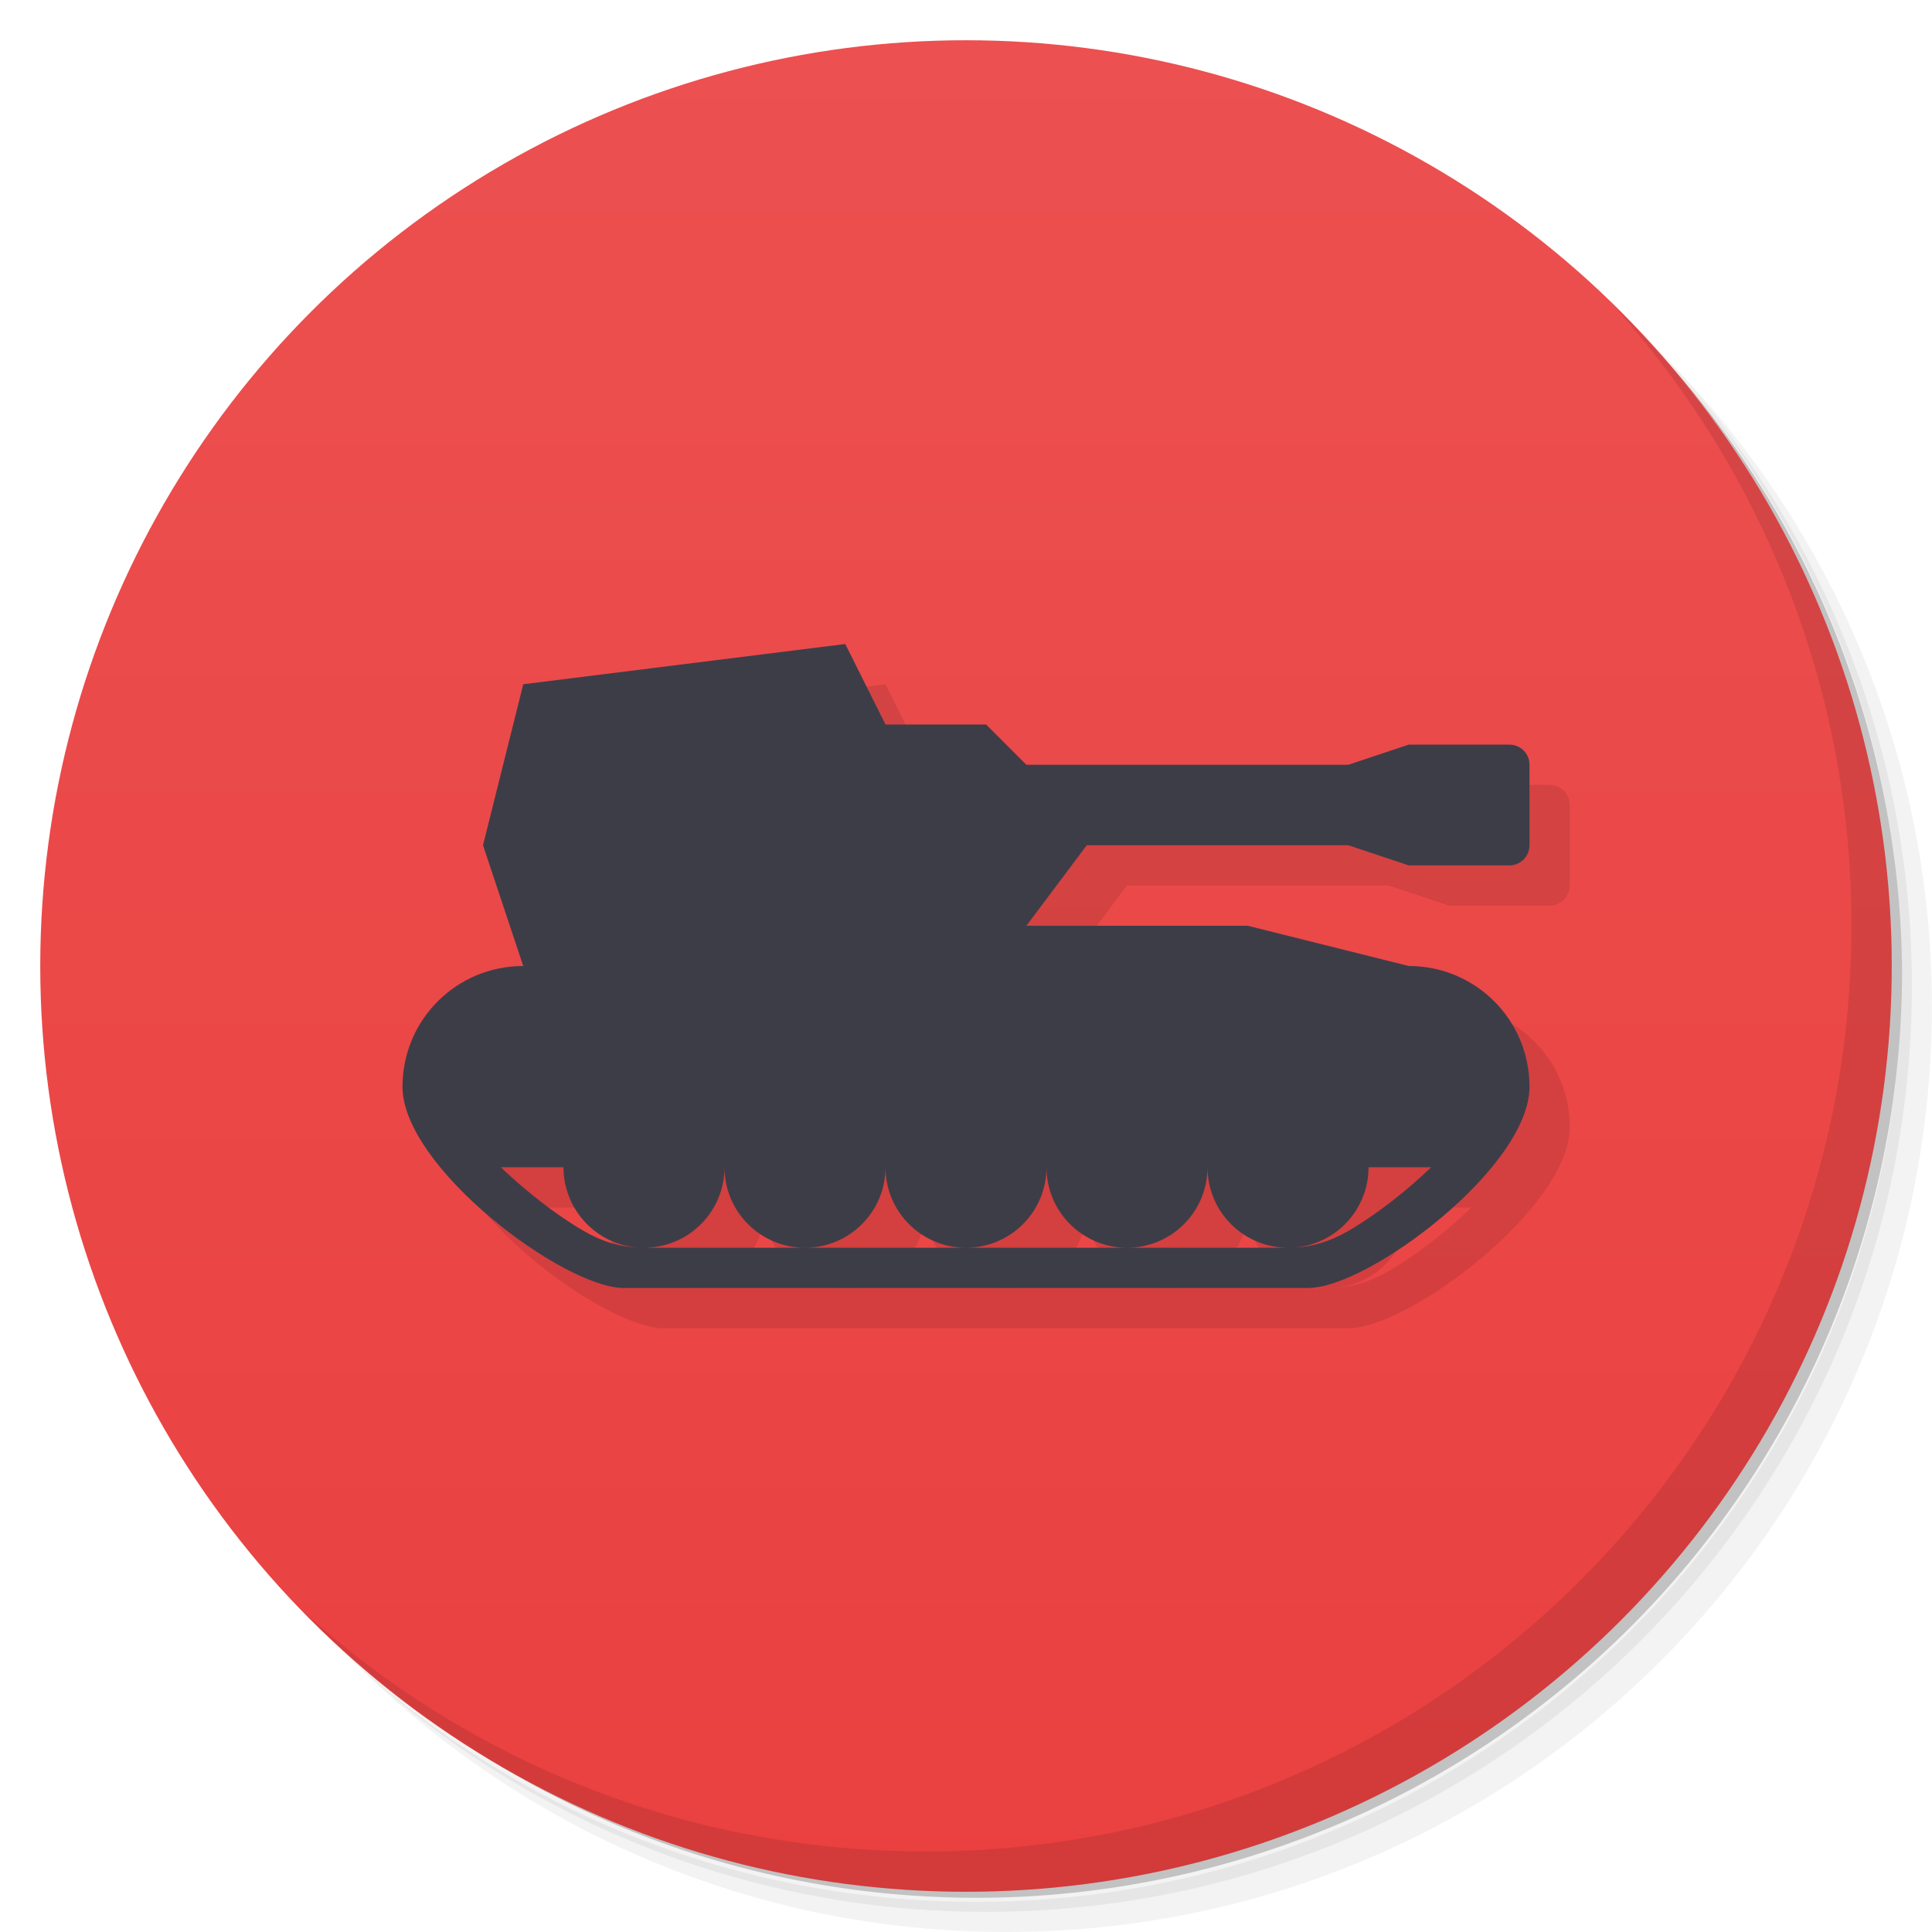 <svg version="1.1" viewBox="0 0 48 48" xmlns="http://www.w3.org/2000/svg">
 <defs>
  <linearGradient id="bg" x2="0" y1="1" y2="47" gradientUnits="userSpaceOnUse">
   <stop style="stop-color:#ec5050" offset="0"/>
   <stop style="stop-color:#ea4040" offset="1"/>
  </linearGradient>
 </defs>
 <path d="m36.31 5c5.859 4.062 9.688 10.831 9.688 18.5 0 12.426-10.07 22.5-22.5 22.5-7.669 0-14.438-3.828-18.5-9.688 1.037 1.822 2.306 3.499 3.781 4.969 4.085 3.712 9.514 5.969 15.469 5.969 12.703 0 23-10.298 23-23 0-5.954-2.256-11.384-5.969-15.469-1.469-1.475-3.147-2.744-4.969-3.781zm4.969 3.781c3.854 4.113 6.219 9.637 6.219 15.719 0 12.703-10.297 23-23 23-6.081 0-11.606-2.364-15.719-6.219 4.16 4.144 9.883 6.719 16.219 6.719 12.703 0 23-10.298 23-23 0-6.335-2.575-12.06-6.719-16.219z" style="opacity:.05"/>
 <path d="m41.28 8.781c3.712 4.085 5.969 9.514 5.969 15.469 0 12.703-10.297 23-23 23-5.954 0-11.384-2.256-15.469-5.969 4.113 3.854 9.637 6.219 15.719 6.219 12.703 0 23-10.298 23-23 0-6.081-2.364-11.606-6.219-15.719z" style="opacity:.1"/>
 <path d="m31.25 2.375c8.615 3.154 14.75 11.417 14.75 21.13 0 12.426-10.07 22.5-22.5 22.5-9.708 0-17.971-6.135-21.12-14.75a23 23 0 0 0 44.875-7 23 23 0 0 0-16-21.875z" style="opacity:.2"/>
 <circle cx="24" cy="24" r="23" style="fill:url(#bg)"/>
 <path d="m40.03 7.531c3.712 4.084 5.969 9.514 5.969 15.469 0 12.703-10.297 23-23 23-5.954 0-11.384-2.256-15.469-5.969 4.178 4.291 10.01 6.969 16.469 6.969 12.703 0 23-10.298 23-23 0-6.462-2.677-12.291-6.969-16.469z" style="opacity:.1"/>
 <path d="m14 18v7l-3 3c0 2 4 5 5.5 5h17c1.5 0 5.5-3 5.5-5 0-1.662-1.338-3-3-3l-9.5-1 1.5-2h6.5l1.5 0.5h2.5c0.277 0 0.5-0.223 0.5-0.5v-2c0-0.277-0.223-0.5-0.5-0.5h-2.5l-13-0.5-1-2zm-0.557 12h1.557c0 1.066 0.834 1.939 1.885 1.998-0.459-0.017-0.903-0.138-1.377-0.412-0.513-0.297-1.111-0.733-1.66-1.215-0.138-0.121-0.274-0.245-0.404-0.371zm5.557 0c0 1.105 0.895 2 2 2s2-0.895 2-2c0 1.105 0.895 2 2 2s2-0.895 2-2c0 1.105 0.895 2 2 2s2-0.895 2-2c0 1.105 0.895 2 2 2h-16c1.105 0 2-0.895 2-2zm16 0h1.557c-0.13 0.126-0.266 0.25-0.404 0.371-0.549 0.482-1.147 0.918-1.66 1.215-0.474 0.274-0.918 0.395-1.377 0.412 1.051-0.059 1.885-0.932 1.885-1.998z" style="opacity:.1"/>
 <path d="m13 17-1 4 1 3c-1.662 0-3 1.338-3 3 0 2 4 5 5.5 5h17c1.5 0 5.5-3 5.5-5 0-1.662-1.338-3-3-3l-4-1h-5.5l1.5-2h6.5l1.5 0.5h2.5c0.277 0 0.5-0.223 0.5-0.5v-2c0-0.277-0.223-0.5-0.5-0.5h-2.5l-1.5 0.5h-8l-1-1h-2.5l-1-2zm-0.557 12h1.557c0 1.066 0.834 1.939 1.885 1.998-0.459-0.017-0.903-0.138-1.377-0.412-0.513-0.297-1.111-0.733-1.66-1.215-0.138-0.121-0.274-0.245-0.404-0.371zm5.557 0c0 1.105 0.895 2 2 2s2-0.895 2-2c0 1.105 0.895 2 2 2s2-0.895 2-2c0 1.105 0.895 2 2 2s2-0.895 2-2c0 1.105 0.895 2 2 2h-16c1.105 0 2-0.895 2-2zm16 0h1.557c-0.13 0.126-0.266 0.25-0.404 0.371-0.549 0.482-1.147 0.918-1.66 1.215-0.474 0.274-0.918 0.395-1.377 0.412 1.051-0.059 1.885-0.932 1.885-1.998z" style="fill:#3d3d48"/>
</svg>
